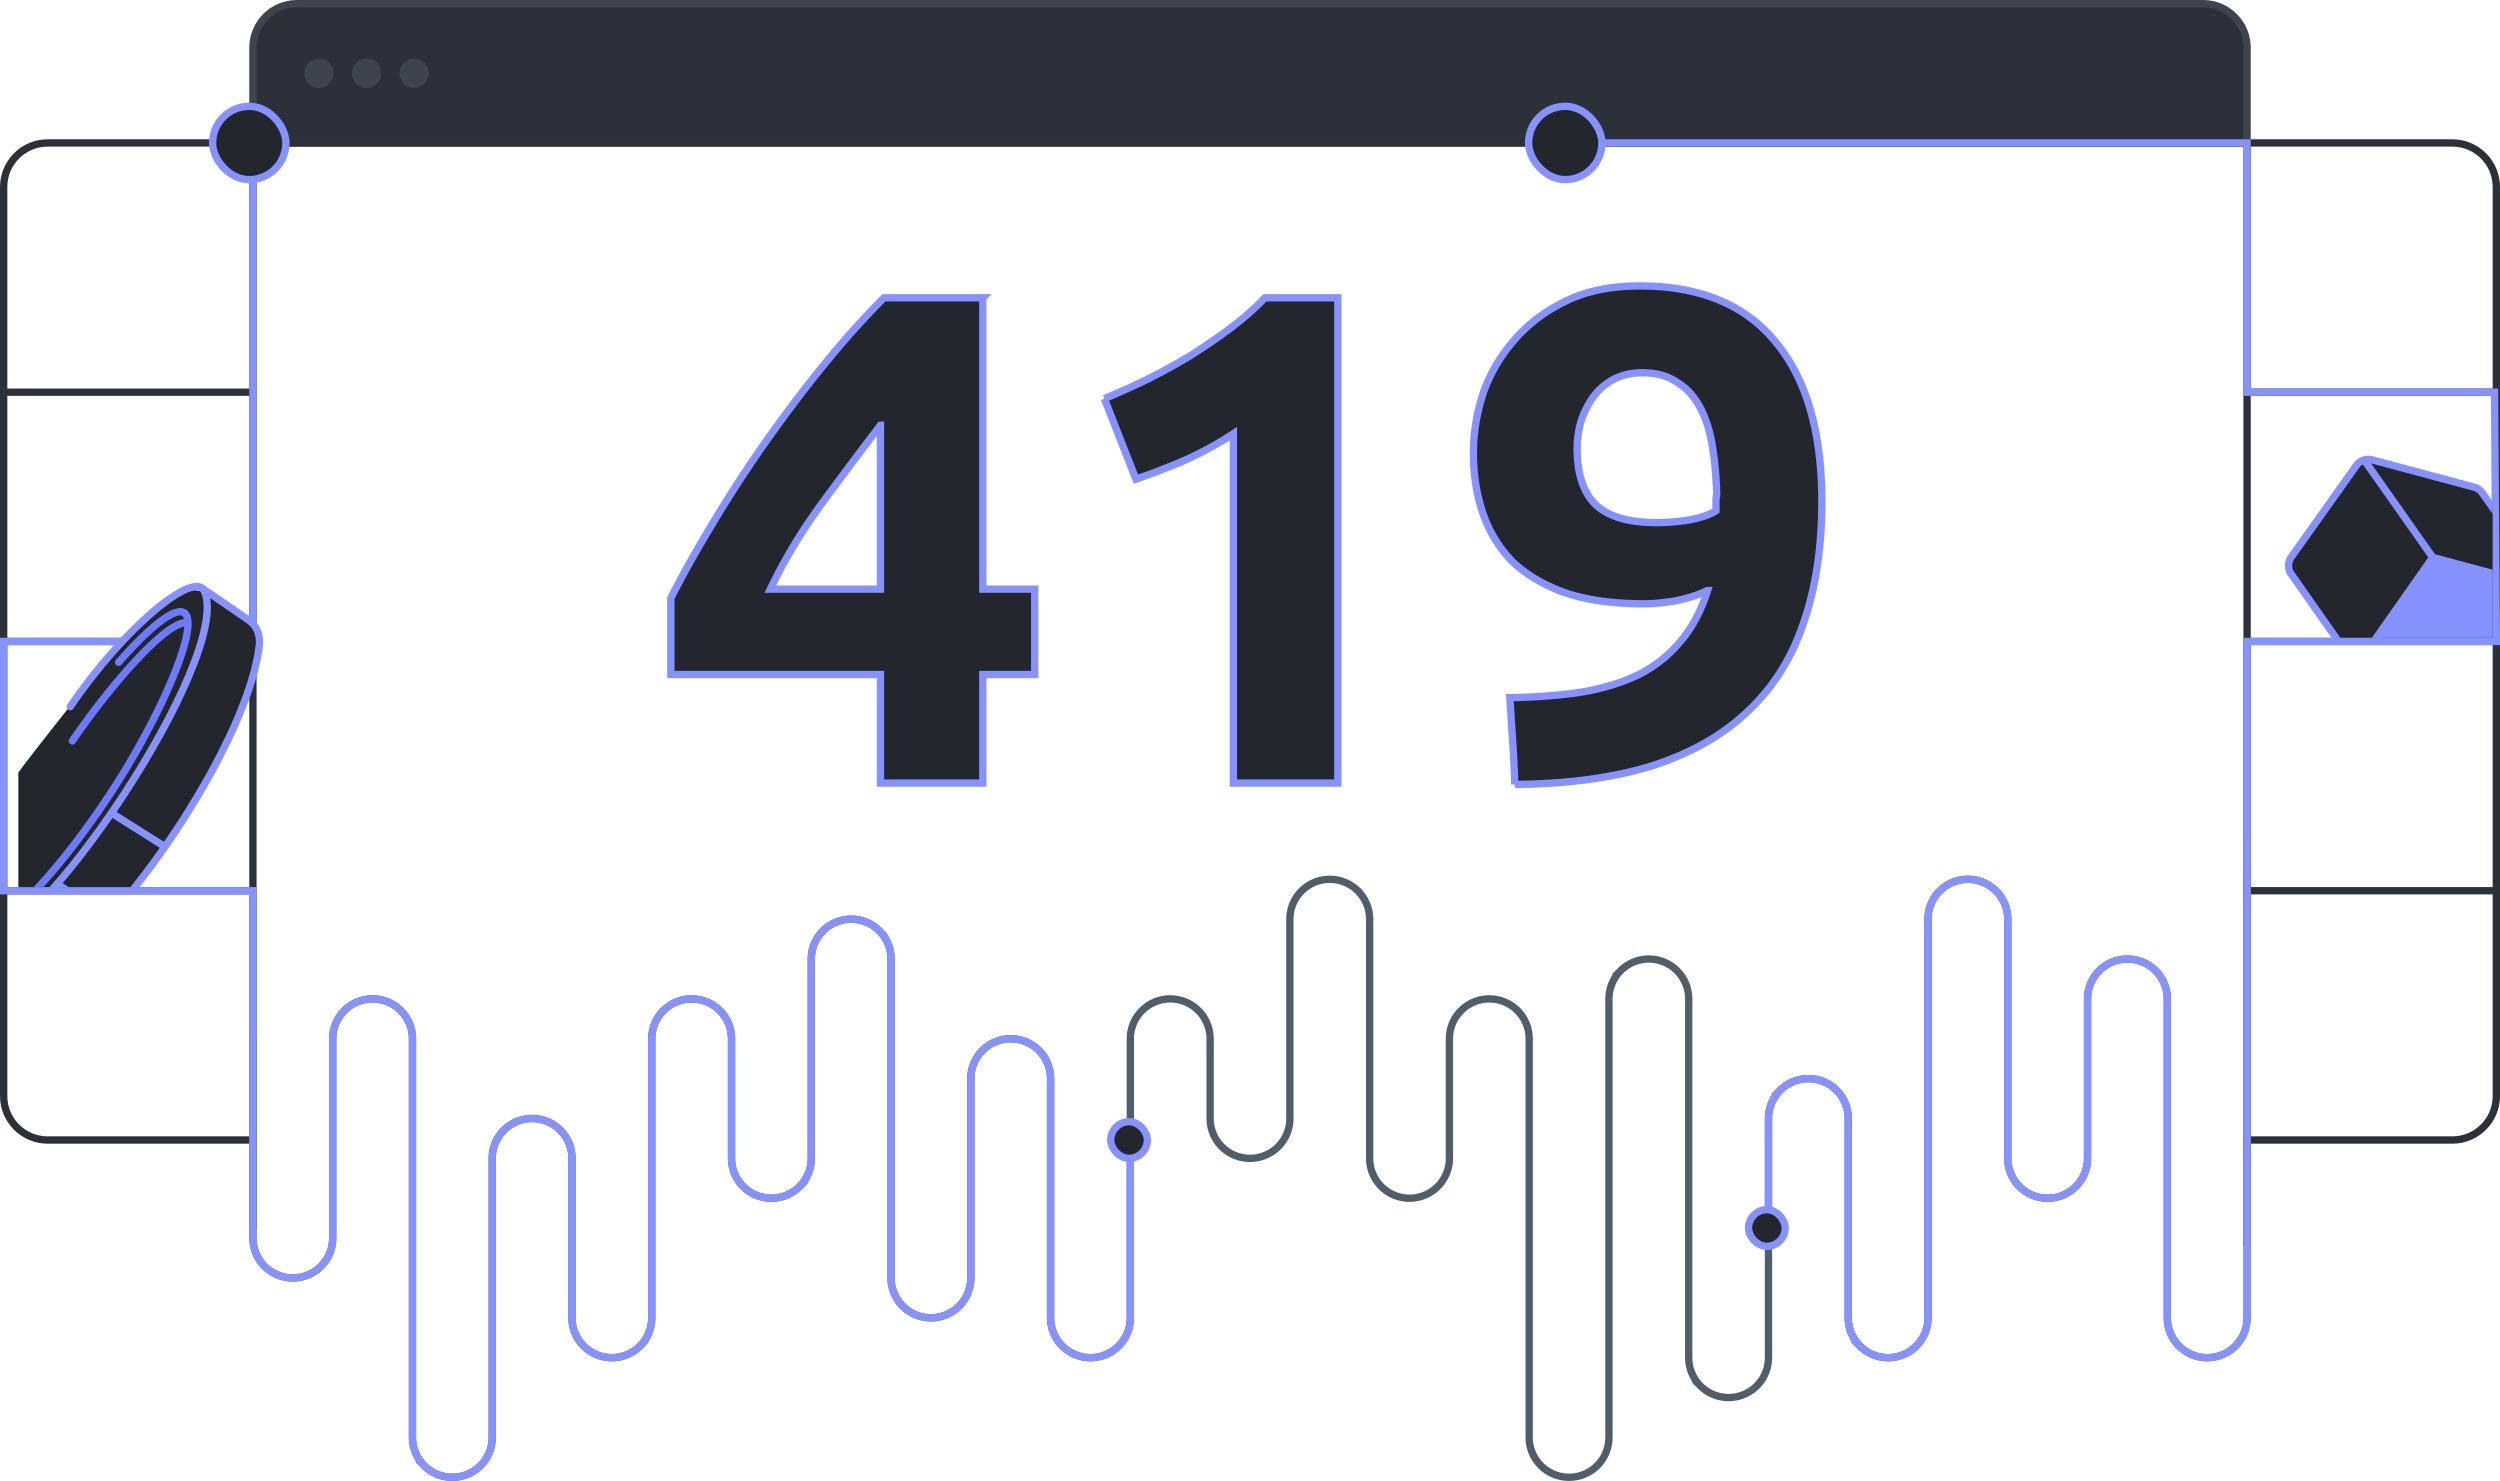 <svg width="682" height="404" viewBox="0 0 682 404" fill="none" xmlns="http://www.w3.org/2000/svg"><path d="M69 13c0-6.627 5.373-12 12-12h520c6.627 0 12 5.373 12 12v26H69V13Z" fill="#2C3139" stroke="#3D444D" stroke-width="2"/><path fill-rule="evenodd" clip-rule="evenodd" d="M113 24a4 4 0 1 0 0-8 4 4 0 0 0 0 8Zm-13 0a4 4 0 1 0 0-8 4 4 0 0 0 0 8Zm-13 0a4 4 0 1 0 0-8 4 4 0 0 0 0 8Z" fill="#3D444D"/><path d="M1 107V51c0-6.627 5.373-12 12-12h56M1 107h68m-68 0v68M69 39v68m0-68h544M69 107v68M613 39v68m0-68h56c6.627 0 12 5.373 12 12v56m-68 0h68m-68 0v68m68-68v68M1 175h68m-68 0v68m68-68v68m544-68h68m-68 0v68m68-68v68M1 243h68m-68 0v56c0 6.627 5.373 12 12 12h56m0-68v68m544-68h68m-68 0v68m68-68v56c0 6.627-5.373 12-12 12h-56m-544 0v24.5M613 311v29" stroke="#2C3139" stroke-width="2"/><path d="M69 283.375v54.375a10.874 10.874 0 0 0 10.88 10.875 10.874 10.874 0 0 0 10.88-10.875v-54.375a10.874 10.874 0 0 1 10.88-10.875c2.886 0 5.653 1.146 7.693 3.185a10.872 10.872 0 0 1 3.187 7.69v108.75c0 2.884 1.146 5.65 3.187 7.69a10.882 10.882 0 0 0 18.573-7.69V316c0-2.884 1.146-5.65 3.187-7.69A10.882 10.882 0 0 1 156.04 316v43.5c0 2.884 1.146 5.65 3.187 7.69a10.882 10.882 0 0 0 18.573-7.69v-76.125c0-2.884 1.146-5.65 3.187-7.69a10.882 10.882 0 0 1 18.573 7.69V316c0 2.884 1.146 5.65 3.187 7.69A10.882 10.882 0 0 0 221.32 316v-54.375c0-2.884 1.146-5.65 3.187-7.69a10.882 10.882 0 0 1 18.573 7.69v87c0 2.884 1.146 5.65 3.187 7.69a10.882 10.882 0 0 0 18.573-7.69V294.25c0-2.884 1.146-5.65 3.187-7.69a10.882 10.882 0 0 1 18.573 7.69v65.25c0 2.884 1.146 5.65 3.187 7.69a10.882 10.882 0 0 0 18.573-7.69v-76.125c0-2.884 1.146-5.65 3.187-7.69a10.882 10.882 0 0 1 18.573 7.69v21.75c0 2.884 1.146 5.65 3.187 7.69a10.882 10.882 0 0 0 18.573-7.69V250.75c0-2.884 1.146-5.65 3.187-7.69a10.882 10.882 0 0 1 18.573 7.69V316c0 2.884 1.146 5.65 3.187 7.69A10.882 10.882 0 0 0 395.4 316v-32.625c0-2.884 1.146-5.65 3.187-7.69a10.882 10.882 0 0 1 18.573 7.69v108.75c0 2.884 1.146 5.65 3.187 7.69a10.882 10.882 0 0 0 18.573-7.69V272.5c0-2.884 1.146-5.65 3.187-7.69a10.882 10.882 0 0 1 18.573 7.69v97.875c0 2.884 1.146 5.65 3.187 7.69a10.882 10.882 0 0 0 18.573-7.69v-65.25c0-2.884 1.146-5.65 3.187-7.69a10.882 10.882 0 0 1 18.573 7.69V359.5c0 2.884 1.146 5.65 3.187 7.69a10.882 10.882 0 0 0 18.573-7.69V250.75c0-2.884 1.146-5.65 3.187-7.69a10.882 10.882 0 0 1 18.573 7.69V316c0 2.884 1.146 5.65 3.187 7.69A10.882 10.882 0 0 0 569.48 316v-43.5c0-2.884 1.146-5.65 3.187-7.69a10.882 10.882 0 0 1 18.573 7.69v87c0 2.884 1.146 5.65 3.187 7.69A10.882 10.882 0 0 0 613 359.5V229" stroke="#505D6A" stroke-width="2" stroke-linecap="round"/><path d="M482.44 330.375v-25.25c0-2.884 1.146-5.65 3.187-7.69a10.884 10.884 0 0 1 15.386 0 10.872 10.872 0 0 1 3.187 7.69V359.5c0 2.884 1.146 5.65 3.187 7.69a10.882 10.882 0 0 0 18.573-7.69V250.75c0-2.884 1.146-5.65 3.187-7.69a10.884 10.884 0 0 1 15.386 0 10.872 10.872 0 0 1 3.187 7.69V316c0 2.884 1.146 5.65 3.187 7.69a10.884 10.884 0 0 0 15.386 0 10.872 10.872 0 0 0 3.187-7.69v-43.5c0-2.884 1.146-5.65 3.187-7.69a10.882 10.882 0 0 1 18.573 7.69v87c0 2.884 1.146 5.65 3.187 7.69a10.884 10.884 0 0 0 15.386 0A10.872 10.872 0 0 0 613 359.5V175h68l-.5-68H613V39H432M308.36 313.375V359.5c0 2.884-1.146 5.65-3.187 7.69a10.882 10.882 0 0 1-18.573-7.69v-65.25c0-2.884-1.146-5.65-3.187-7.69a10.882 10.882 0 0 0-18.573 7.69v54.375c0 2.884-1.146 5.65-3.187 7.69a10.882 10.882 0 0 1-18.573-7.69v-87c0-2.884-1.146-5.65-3.187-7.69a10.882 10.882 0 0 0-18.573 7.69V316c0 2.884-1.146 5.65-3.187 7.69A10.882 10.882 0 0 1 199.56 316v-32.625c0-2.884-1.146-5.65-3.187-7.69a10.882 10.882 0 0 0-18.573 7.69V359.5c0 2.884-1.146 5.65-3.187 7.69a10.882 10.882 0 0 1-18.573-7.69V316c0-2.884-1.146-5.65-3.187-7.69A10.882 10.882 0 0 0 134.28 316v76.125c0 2.884-1.146 5.65-3.187 7.69a10.882 10.882 0 0 1-18.573-7.69v-108.75c0-2.884-1.146-5.65-3.187-7.69a10.882 10.882 0 0 0-18.573 7.69v54.375a10.874 10.874 0 0 1-10.88 10.875A10.874 10.874 0 0 1 69 337.75V243H1v-68h68V38.5" stroke="#8692FF" stroke-width="2" stroke-linecap="round"/><g clip-path="url(#clip0_23951_1226)"><path d="M69.908 177.691c-.41 4.922-7.192 32.554-40.763 72.54L5 251v-40.243c1.37-2.136 26.56-34.199 32.107-39.986 15.232-15.892 19.445-8.459 25.61-4.87 6.164 3.588 7.705 5.639 7.191 11.79Z" fill="#23272D"/><path d="m10.294 246.688 14.07 8.84 2.048-1.91 3.264-3.58-14.461-9.099-4.92 5.749Z" fill="#ECEDF9"/><path d="m24.435 255.513-13.54-8.804m19.87-24.692 14.188 8.953m-29.156 10.321 13.768 8.837" stroke="#8692FF" stroke-width="2" stroke-linecap="round"/><path d="M51.285 169.996a2.184 2.184 0 0 0-.886-.104c-5.39.363-19.387 15.8-30.668 32.238m31.554-32.134c-.03-2.071-.753-3.214-2.323-3.108-3.263.22-9.586 5.798-16.606 13.798m18.929-10.69c.1 6.754-7.151 23.381-16.374 38.82C23.532 227.864 6.855 248.418-.6 251.035m0 0a4.685 4.685 0 0 1-1.225.272c-3.328.224-3.225-4.9-.796-12.593m2.02 12.321c-1.397-1.745-.703-6.583 1.48-12.997" stroke="#6B7AFF" stroke-width="2" stroke-linecap="round"/><path d="M-5.36 257.03c3.01 2.064 9.495 6.45 11.353 7.482 2.322 1.29 4.128 3.096 8.773 0 21.93-15.997 53.15-63.471 55.988-88.499.258-3.096-.774-5.418-3.096-6.966-1.935-1.29-8.772-6.106-12.126-8.256" stroke="#8692FF" stroke-width="2" stroke-linecap="round"/><path d="M-6.135 241.291c-1.978 4.73-4.232 14.449.516 15.48 14.967 3.254 69.15-77.403 61.407-95.465-2.592-6.046-21.93 9.805-36.637 31.478" stroke="#8692FF" stroke-width="2" stroke-linecap="round"/></g><path d="M240.188 116.011a1324.197 1324.197 0 0 0-15.875 21.202c-5.611 7.641-10.328 15.472-14.154 23.495h30.029v-44.697Zm27.924-34.764v79.461h14.153v23.303h-14.153v29.607h-27.924v-29.607H183v-20.82c2.805-5.603 6.312-11.906 10.519-18.91 4.208-7.131 8.862-14.39 13.963-21.775a394.075 394.075 0 0 1 16.448-21.967c5.738-7.13 11.476-13.561 17.214-19.292h26.968Zm33.157 27.506a216.253 216.253 0 0 0 11.476-5.157 176.445 176.445 0 0 0 11.858-6.495c3.826-2.42 7.46-4.903 10.902-7.45 3.571-2.673 6.758-5.475 9.563-8.404h19.892v132.371h-28.498v-95.315c-3.826 2.547-8.097 4.903-12.815 7.068a190.34 190.34 0 0 1-13.771 5.348l-8.607-21.966Zm150.593 33.809c2.933 0 5.993-.255 9.181-.764 3.187-.637 5.546-1.465 7.076-2.483v-3.248c.128-.509.192-.955.192-1.337-.128-4.584-.51-8.85-1.148-12.797-.638-4.075-1.721-7.577-3.251-10.506-1.531-3.056-3.634-5.412-6.312-7.067-2.55-1.783-5.738-2.675-9.563-2.675-3.061 0-5.738.637-8.033 1.911-2.296 1.273-4.144 2.928-5.547 4.966a25.002 25.002 0 0 0-3.251 6.685c-.638 2.42-.957 4.775-.957 7.068 0 6.876 1.658 11.97 4.973 15.281 3.443 3.31 8.989 4.966 16.64 4.966Zm13.962 18.528c-2.678 1.273-5.674 2.228-8.989 2.865-3.188.509-5.929.764-8.225.764-8.288 0-15.364-.955-21.23-2.865-5.865-2.038-10.71-4.839-14.536-8.405-3.697-3.692-6.439-8.086-8.224-13.179-1.785-5.094-2.678-10.697-2.678-16.809 0-5.094.829-10.315 2.487-15.663 1.785-5.349 4.526-10.188 8.224-14.517 3.698-4.457 8.352-8.086 13.962-10.888C432.353 79.464 439.239 78 447.272 78c16.448 0 28.817 5.094 37.105 15.28C492.792 103.342 497 117.859 497 136.832c0 12.48-1.658 23.495-4.973 33.045-3.188 9.551-8.224 17.573-15.11 24.068-6.758 6.494-15.428 11.461-26.011 14.899-10.584 3.311-23.143 5.03-37.679 5.157a336.723 336.723 0 0 0-.574-11.843c-.255-3.82-.51-7.767-.765-11.842 7.268-.128 13.835-.637 19.7-1.528 5.865-1.019 11.03-2.611 15.492-4.776 4.463-2.292 8.225-5.284 11.285-8.977 3.188-3.693 5.674-8.341 7.459-13.944Z" fill="#23272D"/><path d="M240.188 116.011a1324.197 1324.197 0 0 0-15.875 21.202c-5.611 7.641-10.328 15.472-14.154 23.495h30.029v-44.697Zm27.924-34.764v79.461h14.153v23.303h-14.153v29.607h-27.924v-29.607H183v-20.82c2.805-5.603 6.312-11.906 10.519-18.91 4.208-7.131 8.862-14.39 13.963-21.775a394.075 394.075 0 0 1 16.448-21.967c5.738-7.13 11.476-13.561 17.214-19.292h26.968Zm33.157 27.506a216.253 216.253 0 0 0 11.476-5.157 176.445 176.445 0 0 0 11.858-6.495c3.826-2.42 7.46-4.903 10.902-7.45 3.571-2.673 6.758-5.475 9.563-8.404h19.892v132.371h-28.498v-95.315c-3.826 2.547-8.097 4.903-12.815 7.068a190.34 190.34 0 0 1-13.771 5.348l-8.607-21.966Zm150.593 33.809c2.933 0 5.993-.255 9.181-.764 3.187-.637 5.546-1.465 7.076-2.483v-3.248c.128-.509.192-.955.192-1.337-.128-4.584-.51-8.85-1.148-12.797-.638-4.075-1.721-7.577-3.251-10.506-1.531-3.056-3.634-5.412-6.312-7.067-2.55-1.783-5.738-2.675-9.563-2.675-3.061 0-5.738.637-8.033 1.911-2.296 1.273-4.144 2.928-5.547 4.966a25.002 25.002 0 0 0-3.251 6.685c-.638 2.42-.957 4.775-.957 7.068 0 6.876 1.658 11.97 4.973 15.281 3.443 3.31 8.989 4.966 16.64 4.966Zm13.962 18.528c-2.678 1.273-5.674 2.228-8.989 2.865-3.188.509-5.929.764-8.225.764-8.288 0-15.364-.955-21.23-2.865-5.865-2.038-10.71-4.839-14.536-8.405-3.697-3.692-6.439-8.086-8.224-13.179-1.785-5.094-2.678-10.697-2.678-16.809 0-5.094.829-10.315 2.487-15.663 1.785-5.349 4.526-10.188 8.224-14.517 3.698-4.457 8.352-8.086 13.962-10.888C432.353 79.464 439.239 78 447.272 78c16.448 0 28.817 5.094 37.105 15.28C492.792 103.342 497 117.859 497 136.832c0 12.48-1.658 23.495-4.973 33.045-3.188 9.551-8.224 17.573-15.11 24.068-6.758 6.494-15.428 11.461-26.011 14.899-10.584 3.311-23.143 5.03-37.679 5.157a336.723 336.723 0 0 0-.574-11.843c-.255-3.82-.51-7.767-.765-11.842 7.268-.128 13.835-.637 19.7-1.528 5.865-1.019 11.03-2.611 15.492-4.776 4.463-2.292 8.225-5.284 11.285-8.977 3.188-3.693 5.674-8.341 7.459-13.944Z" stroke="#8692FF" stroke-width="2"/><rect x="58" y="29" width="20" height="20" rx="10" fill="#23272D" stroke="#8692FF" stroke-width="2"/><rect x="417" y="29" width="20" height="20" rx="10" fill="#23272D" stroke="#8692FF" stroke-width="2"/><rect x="477" y="330" width="10" height="10" rx="5" fill="#23272D" stroke="#8692FF" stroke-width="2"/><rect x="303" y="306" width="10" height="10" rx="5" fill="#23272D" stroke="#8692FF" stroke-width="2"/><g clip-path="url(#clip1_23951_1226)"><path d="m644.142 182.226 28.029 7.51a4 4 0 0 0 4.312-1.57l17.638-25.198a4 4 0 0 0-.015-4.608l-16.971-23.921a4.005 4.005 0 0 0-2.227-1.55l-27.806-7.45a3.999 3.999 0 0 0-4.296 1.547l-17.756 24.993a4 4 0 0 0-.015 4.612l16.867 24.067a4.004 4.004 0 0 0 2.24 1.568Z" fill="#23272D"/><path d="m664.986 152.646 27.924 7.482a2 2 0 0 1 1.116 3.086l-18.42 26.088a2 2 0 0 1-2.151.778l-27.925-7.482a2 2 0 0 1-1.116-3.086l18.42-26.088a2.001 2.001 0 0 1 2.152-.778Z" fill="#8692FF"/><path d="m644.142 182.226 28.029 7.51a4 4 0 0 0 4.312-1.57l17.638-25.198a4 4 0 0 0-.015-4.608l-16.971-23.921a4.005 4.005 0 0 0-2.227-1.55l-27.806-7.45a3.999 3.999 0 0 0-4.296 1.547l-17.756 24.993a4 4 0 0 0-.015 4.612l16.867 24.067a4.004 4.004 0 0 0 2.24 1.568Zm-1.405-.377 20.924-29.785m31.821 8.526-31.821-8.526m0 0-19.068-27.093" stroke="#8692FF" stroke-width="2"/></g><defs><clipPath id="clip0_23951_1226"><rect width="134" height="181" fill="white" transform="matrix(-1 0 0 1 136 61)"/></clipPath><clipPath id="clip1_23951_1226"><rect width="76" height="67" fill="white" transform="translate(604 107)"/></clipPath></defs></svg>